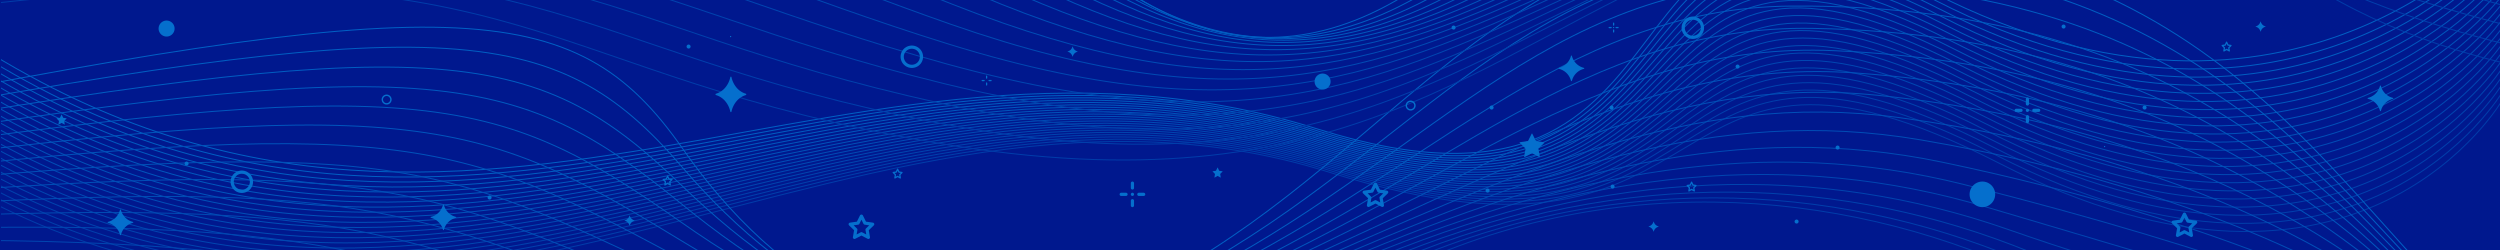 <svg xmlns="http://www.w3.org/2000/svg" xmlns:xlink="http://www.w3.org/1999/xlink" viewBox="0 0 2500 250"><defs><clipPath id="a"><rect x="1" width="2500" height="250" fill="none"/></clipPath><clipPath id="b"><rect y="269.972" width="2500.046" height="250.028" fill="none"/></clipPath></defs><title>banner-particle-lines-blue</title><rect width="2500" height="250" fill="#00188e"/><g clip-path="url(#a)"><path d="M-119-23.864c536,429,937-4,1437,153,418.228,131.323,253-322,614-137s571-62,571-62" fill="none" stroke="#0060c4" stroke-miterlimit="10"/><path d="M-120.81-17.722c536,429,939.334-8.095,1439.334,148.905,418.228,131.324,255.666-315.9,616.666-130.9S2503-61.817,2503-61.817" fill="none" stroke="#005ec3" stroke-miterlimit="10"/><path d="M-122.619-11.579c536,429,941.667-12.19,1441.667,144.81,418.228,131.324,258.333-309.81,619.333-124.81S2503-53.769,2503-53.769" fill="none" stroke="#005dc1" stroke-miterlimit="10"/><path d="M-124.429-5.436c536,429,944-16.286,1444,140.714,418.229,131.324,261-303.714,622-118.714S2503-45.722,2503-45.722" fill="none" stroke="#005bc0" stroke-miterlimit="10"/><path d="M-126.238.707c536,429,946.333-20.381,1446.333,136.619,418.229,131.324,263.667-297.619,624.667-112.619S2503-37.674,2503-37.674" fill="none" stroke="#0059bf" stroke-miterlimit="10"/><path d="M-128.048,6.85c536,429,948.667-24.476,1448.667,132.524C1738.848,270.7,1586.952-152.15,1947.952,32.85S2503-29.626,2503-29.626" fill="none" stroke="#0057be" stroke-miterlimit="10"/><path d="M-129.857,12.993c536,429,951-28.572,1451,128.428,418.228,131.324,269-285.428,630-100.428S2503-21.579,2503-21.579" fill="none" stroke="#0056bc" stroke-miterlimit="10"/><path d="M-131.667,19.136c536,429,953.334-32.667,1453.334,124.333,418.228,131.324,271.666-279.333,632.666-94.333S2503-13.531,2503-13.531" fill="none" stroke="#0054bb" stroke-miterlimit="10"/><path d="M-133.476,25.278c536,429,955.666-36.761,1455.666,120.239,418.229,131.323,274.334-273.239,635.334-88.239S2503-5.483,2503-5.483" fill="none" stroke="#0052ba" stroke-miterlimit="10"/><path d="M-135.286,31.421c536,429,958-40.857,1458,116.143,418.229,131.324,277-267.143,638-82.143S2503,2.564,2503,2.564" fill="none" stroke="#0051b8" stroke-miterlimit="10"/><path d="M-137.095,37.564c536,429,960.333-44.952,1460.333,112.048,418.229,131.324,279.667-261.048,640.667-76.048S2503,10.612,2503,10.612" fill="none" stroke="#004fb7" stroke-miterlimit="10"/><path d="M-138.9,43.707c536,429,962.667-49.048,1462.667,107.952C1741.99,282.983,1606.1-103.293,1967.1,81.707S2503,18.659,2503,18.659" fill="none" stroke="#004db6" stroke-miterlimit="10"/><path d="M-140.714,49.85c536,429,965-53.143,1465,103.857,418.228,131.324,285-248.857,646-63.857S2503,26.707,2503,26.707" fill="none" stroke="#004bb5" stroke-miterlimit="10"/><path d="M-142.524,55.993c536,429,967.333-57.238,1467.334,99.762,418.228,131.323,287.666-242.762,648.666-57.762S2503,34.755,2503,34.755" fill="none" stroke="#004ab3" stroke-miterlimit="10"/><path d="M-144.333,62.136c536,429,969.666-61.334,1469.666,95.666,418.229,131.324,290.334-236.666,651.334-51.666S2503,42.8,2503,42.8" fill="none" stroke="#0048b2" stroke-miterlimit="10"/><path d="M-146.143,68.278c536,429,972-65.428,1472,91.572,418.229,131.324,293-230.572,654-45.572S2503,50.85,2503,50.85" fill="none" stroke="#0046b1" stroke-miterlimit="10"/><path d="M-147.952,74.421c536,429,974.333-69.523,1474.333,87.477,418.228,131.323,295.667-224.477,656.667-39.477S2503,58.9,2503,58.9" fill="none" stroke="#0045af" stroke-miterlimit="10"/><path d="M-149.762,80.564c536,429,976.667-73.619,1476.667,83.381,418.228,131.324,298.333-218.381,659.333-33.381S2503,66.945,2503,66.945" fill="none" stroke="#0043ae" stroke-miterlimit="10"/><path d="M-151.571,86.707c536,429,979-77.714,1479,79.286,418.228,131.324,301-212.286,662-27.286S2503,74.993,2503,74.993" fill="none" stroke="#0041ad" stroke-miterlimit="10"/><path d="M-153.381,92.85c536,429,981.333-81.81,1481.333,75.19,418.229,131.324,303.667-206.19,664.667-21.19S2503,83.04,2503,83.04" fill="none" stroke="#003fac" stroke-miterlimit="10"/><path d="M-155.19,98.993c536,429,983.666-85.9,1483.666,71.1,418.229,131.324,306.334-200.095,667.334-15.095S2503,91.088,2503,91.088" fill="none" stroke="#003eaa" stroke-miterlimit="10"/><path d="M-157,105.136c536,429,986-90,1486,67,418.228,131.323,309-194,670-9s504-64,504-64" fill="none" stroke="#003ca9" stroke-miterlimit="10"/><path d="M-203,121.136c656-131,777.135-128.04,886,28,90,129,241,242,445,147,238.469-111.052,351-339,599-357,472.613-34.3,592,242,751,383" fill="none" stroke="#0060c4" stroke-miterlimit="10"/><path d="M-199.25,131.073C444.718,10.581,553.442,17.665,682.25,167.2c108.687,126.174,259.562,221.25,465.031,126.344,237.784-109.955,358.293-319.509,601.281-332.094,453.794-23.5,579,232.375,728.063,364.563" fill="none" stroke="#005ec2" stroke-miterlimit="10"/><path d="M-195.5,141.011c631.936-109.985,728.743-98.856,877,44.25,127.763,123.324,278.125,200.5,485.062,105.687C1403.66,182.09,1532.07-9.143,1770.125-16.239c434.857-12.964,566,222.75,705.125,346.125" fill="none" stroke="#005cc1" stroke-miterlimit="10"/><path d="M-191.75,150.948c619.9-99.478,705.181-84.474,872.5,52.375,147.155,120.358,296.688,179.75,505.094,85.031C1422.256,180.594,1558.488,7.593,1791.688,6.073c415.807-2.71,553,213.125,682.187,327.688" fill="none" stroke="#0059bf" stroke-miterlimit="10"/><path d="M-188,160.886c607.872-88.971,681.9-70.3,868,60.5,166.781,117.222,315.25,159,525.125,64.375C1440.852,179.1,1584.83,24.223,1813.25,28.386c396.651,7.229,540,203.5,659.25,309.25" fill="none" stroke="#0057bd" stroke-miterlimit="10"/><path d="M-184.25,170.823c595.84-78.463,658.8-56.344,863.5,68.625,186.57,113.9,333.812,138.25,545.156,43.719C1459.447,177.6,1611.1,40.726,1834.812,50.7c377.4,16.823,527,193.875,636.313,290.813" fill="none" stroke="#0055bc" stroke-miterlimit="10"/><path d="M-180.5,180.761c583.808-67.956,635.815-42.586,859,76.75,206.464,110.395,352.375,117.5,565.188,23.062C1478.043,176.1,1637.3,57.078,1856.375,73.011c358.064,26.041,514,184.25,613.375,272.375" fill="none" stroke="#0052ba" stroke-miterlimit="10"/><path d="M-176.75,190.7c571.776-57.448,612.9-29,854.5,84.875,226.42,106.722,370.938,96.75,585.219,2.406,233.67-103.372,400.487-204.729,614.969-182.656,338.666,34.853,501,174.625,590.437,253.938" fill="none" stroke="#0050b8" stroke-miterlimit="10"/><path d="M-173,200.636c559.744-46.941,590-15.573,850,93,246.408,102.9,389.5,76,605.25-18.25,232.985-102.276,407.32-186.177,617.25-157.75,319.233,43.227,488,165,567.5,235.5" fill="none" stroke="#004eb7" stroke-miterlimit="10"/><path d="M-169.25,210.573C378.462,174.14,397.867,208.3,676.25,311.7c266.406,98.946,408.062,55.25,625.281-38.906,232.3-101.179,414.142-167.878,619.531-132.844,299.8,51.138,475,155.375,544.563,217.063" fill="none" stroke="#004cb5" stroke-miterlimit="10"/><path d="M-165.5,220.511c535.68-25.926,544.221,10.928,841,109.25,286.4,94.883,426.625,34.5,645.312-59.563,231.614-100.082,420.984-149.88,621.813-107.937,280.4,58.561,462,145.75,521.625,198.625" fill="none" stroke="#004ab3" stroke-miterlimit="10"/><path d="M-161.75,230.448C361.9,215.03,359.557,254.486,674.75,347.823c306.384,90.728,445.188,13.75,665.344-80.219,230.928-98.985,427.894-132.235,624.094-83.031,261.106,65.482,449,136.125,498.687,180.188" fill="none" stroke="#0047b1" stroke-miterlimit="10"/><path d="M-158,240.386c511.616-4.911,498.369,37.076,832,125.5,326.349,86.494,463.75-7,685.375-100.875,230.242-97.888,434.936-115.005,626.375-58.125,241.973,71.894,436,126.5,475.75,161.75" fill="none" stroke="#0045b0" stroke-miterlimit="10"/><path d="M-154.25,250.323c499.584,5.6,475.406,50.054,827.5,133.625,346.294,82.2,482.312-27.75,705.406-121.531,229.557-96.791,442.193-98.252,628.656-33.219,223.089,77.807,423,116.875,452.813,143.313" fill="none" stroke="#0043ae" stroke-miterlimit="10"/><path d="M-150.5,260.261c487.552,16.1,452.417,62.981,823,141.75,366.218,77.84,500.875-48.5,725.438-142.188,228.871-95.694,449.773-82.045,630.937-8.312,204.55,83.25,410,107.25,429.875,124.875" fill="none" stroke="#0041ac" stroke-miterlimit="10"/><path d="M-146.75,270.2c475.52,26.612,429.534,75.174,818.5,149.875,386.25,72.75,519.438-69.25,745.469-162.844,228.185-94.6,457.818-66.446,633.219,16.594,186.476,88.284,397,97.625,406.937,106.438" fill="none" stroke="#003eab" stroke-miterlimit="10"/><path d="M-143,280.136c463.488,37.119,406.361,88.721,814,158,406,69,538-90,765.5-183.5s466.5-51.5,635.5,41.5,384,88,384,88" fill="none" stroke="#003ca9" stroke-miterlimit="10"/><path d="M64-173.864c656-131,802-158,908,0s251,273,423,175c228.562-130.228,351-339,599-357,472.613-34.3,592,242,751,383" fill="none" stroke="#0060c4" stroke-miterlimit="10"/><path d="M60.062-162.842c648.376-126.437,785.063-143.647,909.813,8.79S1238.812,96.261,1414.281-1.458c228.5-127.932,358.293-319.509,601.281-332.094,453.794-23.5,579,232.375,728.063,364.563" fill="none" stroke="#005ec2" stroke-miterlimit="10"/><path d="M56.125-151.819c640.75-121.875,768.125-129.295,911.625,17.58s287.08,228,465.812,130.187c228.694-125.156,365.508-300.091,603.563-307.187,434.857-12.964,566,222.75,705.125,346.125" fill="none" stroke="#005cc1" stroke-miterlimit="10"/><path d="M52.188-140.8c633.124-117.313,751.187-114.943,913.437,26.369S1270.72,91.039,1452.844-6.646c228.72-122.678,372.644-280.761,605.844-282.281,415.807-2.71,553,213.125,682.187,327.688" fill="none" stroke="#0059bf" stroke-miterlimit="10"/><path d="M48.25-129.773C673.75-242.523,782.5-230.364,963.5-94.614S1286.594,88.292,1472.125-9.239c228.724-120.238,379.7-261.538,608.125-257.375,396.651,7.229,540,203.5,659.25,309.25" fill="none" stroke="#0057bd" stroke-miterlimit="10"/><path d="M44.312-118.751C662.188-226.938,761.625-204.989,961.375-74.8S1302.452,85.52,1491.406-11.833C1720.111-129.666,1878.1-254.274,2101.812-244.3c377.4,16.823,527,193.875,636.313,290.813" fill="none" stroke="#0055bc" stroke-miterlimit="10"/><path d="M40.375-107.728C650.625-211.353,740.75-179.614,959.25-54.989s359.044,137.71,551.438,40.562c228.666-115.464,393.616-223.495,612.687-207.562,358.064,26.041,514,184.25,613.375,272.375" fill="none" stroke="#0052ba" stroke-miterlimit="10"/><path d="M36.438-96.7c602.624-99.062,683.437-57.534,920.687,61.528s377,115.072,572.844,18.156c228.61-113.129,400.487-204.729,614.969-182.656,338.666,34.853,501,174.625,590.437,253.938" fill="none" stroke="#0050b8" stroke-miterlimit="10"/><path d="M32.5-85.682c595-94.5,666.5-43.182,922.5,70.318s394.937,92.405,594.25-4.25c228.537-110.828,407.32-186.177,617.25-157.75,319.233,43.227,488,165,567.5,235.5" fill="none" stroke="#004eb7" stroke-miterlimit="10"/><path d="M28.562-74.659C615.938-164.6,678.125-103.489,952.875,4.448s412.862,69.711,615.656-26.656c228.448-108.558,414.142-167.878,619.531-132.844,299.8,51.138,475,155.375,544.563,217.063" fill="none" stroke="#004cb5" stroke-miterlimit="10"/><path d="M24.625-63.637c579.75-85.375,632.625-14.477,926.125,87.9S1381.524,71.248,1587.812-24.8c228.345-106.32,420.984-149.88,621.813-107.937,280.4,58.561,462,145.75,521.625,198.625" fill="none" stroke="#004ab3" stroke-miterlimit="10"/><path d="M20.688-52.614c572.124-80.812,615.687-.125,927.937,96.687S1397.3,68.307,1607.094-27.4c228.228-104.112,427.894-132.235,624.094-83.031,261.106,65.482,449,136.125,498.687,180.188" fill="none" stroke="#0047b1" stroke-miterlimit="10"/><path d="M16.75-41.591C581.25-117.841,615.5-27.364,946.5,63.886s466.562,1.45,679.875-93.875c228.1-101.934,434.936-115,626.375-58.125,241.973,71.894,436,126.5,475.75,161.75" fill="none" stroke="#0045b0" stroke-miterlimit="10"/><path d="M12.812-30.568C569.688-102.256,594.625-1.989,944.375,83.7s484.438-21.364,701.281-116.281c227.964-99.785,442.193-98.252,628.656-33.219,223.089,77.807,423,116.875,452.813,143.313" fill="none" stroke="#0043ae" stroke-miterlimit="10"/><path d="M8.875-19.546C558.125-86.671,573.75,23.386,942.25,103.511s502.125-44.625,722.688-138.688c227.632-98.091,449.773-82.045,630.937-8.312,204.55,83.25,410,107.25,429.875,124.875" fill="none" stroke="#0041ac" stroke-miterlimit="10"/><path d="M4.938-8.523C546.562-71.085,552.875,48.761,940.125,123.323s520.063-67.312,744.094-161.094c227.566-95.795,457.818-66.446,633.219,16.594,186.476,88.284,397,97.625,406.937,106.438" fill="none" stroke="#003eab" stroke-miterlimit="10"/><path d="M1,2.5c534-58,531,71.636,937,140.636s538-90,765.5-183.5,466.5-51.5,635.5,41.5,384,88,384,88" fill="none" stroke="#003ca9" stroke-miterlimit="10"/><path d="M1217.739,167.656l1.457,3.1,3.259.5a.149.149,0,0,1,.081.038.159.159,0,0,1,.05.077.176.176,0,0,1,0,.094.184.184,0,0,1-.044.081l-2.358,2.411.557,3.407a.184.184,0,0,1-.01.093.175.175,0,0,1-.055.073.15.15,0,0,1-.083.032.157.157,0,0,1-.088-.018l-2.914-1.607-2.917,1.609a.165.165,0,0,1-.087.019.167.167,0,0,1-.138-.106.174.174,0,0,1-.01-.093l.559-3.409-2.357-2.411a.167.167,0,0,1-.045-.081.173.173,0,0,1,0-.093.165.165,0,0,1,.049-.077.158.158,0,0,1,.081-.039l3.26-.5,1.457-3.1a.155.155,0,0,1,.06-.069.152.152,0,0,1,.17,0A.155.155,0,0,1,1217.739,167.656Z" fill="#056fcd"/><path d="M1532.335,133.783l3.608,7.28,8.069,1.167a.4.4,0,0,1,.325.271.4.4,0,0,1-.1.41l-5.838,5.665,1.378,8a.4.4,0,0,1-.024.218.416.416,0,0,1-.136.172.4.4,0,0,1-.207.076.411.411,0,0,1-.215-.044l-7.217-3.774-7.223,3.779a.4.4,0,0,1-.216.043.4.4,0,0,1-.342-.248.4.4,0,0,1-.025-.217l1.386-8.008-5.838-5.663a.4.4,0,0,1-.1-.409.408.408,0,0,1,.123-.183.4.4,0,0,1,.2-.089l8.07-1.169,3.609-7.28a.392.392,0,0,1,.148-.162.4.4,0,0,1,.211-.06.4.4,0,0,1,.36.222Z" fill="#056fcd"/><path d="M1692.83,38.941a11.239,11.239,0,0,1-10.381-6.908,11.191,11.191,0,0,1,8.189-15.257,11.256,11.256,0,0,1,11.534,4.758,11.143,11.143,0,0,1-1.4,14.125A11.273,11.273,0,0,1,1692.83,38.941Zm0-19.183a8.026,8.026,0,0,0-7.415,4.934,8,8,0,0,0,5.849,10.9,8.041,8.041,0,0,0,8.239-3.4,8,8,0,0,0-6.673-12.433Z" fill="#056fcd"/><path d="M1410.614,110.561a5,5,0,1,1,4.175-7.778,4.981,4.981,0,0,1-.626,6.312A5.04,5.04,0,0,1,1410.614,110.561Zm0-8.572a3.573,3.573,0,0,0-3.517,4.269,3.583,3.583,0,0,0,2.818,2.806,3.59,3.59,0,0,0,3.681-1.519,3.575,3.575,0,0,0-2.982-5.556Z" fill="#056fcd"/><path d="M2265.443,26.373a6.415,6.415,0,0,1-4.656-4.656.187.187,0,0,0-.067-.112.191.191,0,0,0-.123-.044.194.194,0,0,0-.124.044.2.2,0,0,0-.067.112,6.41,6.41,0,0,1-4.656,4.656.195.195,0,0,0-.112.314.19.19,0,0,0,.112.067,6.416,6.416,0,0,1,4.659,4.651.2.2,0,0,0,.382,0,6.409,6.409,0,0,1,4.655-4.654.193.193,0,0,0,.107-.069.2.2,0,0,0,.041-.121.188.188,0,0,0-.043-.12A.194.194,0,0,0,2265.443,26.373Z" fill="#056fcd"/><path d="M1132.435,189.554a1.6,1.6,0,0,1-1.605-1.6v-4.8a1.605,1.605,0,0,1,3.21,0v4.8a1.6,1.6,0,0,1-1.605,1.6Z" fill="#056fcd"/><path d="M1132.435,207.138a1.6,1.6,0,0,1-1.605-1.6v-4.795a1.605,1.605,0,0,1,3.21,0v4.795a1.6,1.6,0,0,1-1.605,1.6Z" fill="#056fcd"/><path d="M1126.014,195.948H1121.2a1.6,1.6,0,0,1-1.605-1.6,1.6,1.6,0,0,1,1.605-1.6h4.815a1.6,1.6,0,1,1,0,3.2Z" fill="#056fcd"/><path d="M1143.671,195.948h-4.816a1.6,1.6,0,0,1-1.605-1.6,1.6,1.6,0,0,1,1.605-1.6h4.816a1.6,1.6,0,1,1,0,3.2Z" fill="#056fcd"/><path d="M1132.435,195.948a1.6,1.6,0,1,0-1.605-1.6A1.6,1.6,0,0,0,1132.435,195.948Z" fill="#056fcd"/><path d="M2104.615,147.186a.625.625,0,1,0-.628-.625A.626.626,0,0,0,2104.615,147.186Z" fill="#056fcd"/><path d="M1613.615,25.686a.627.627,0,0,1-.628-.625V23.186a.622.622,0,0,1,.184-.442.629.629,0,0,1,.887,0,.622.622,0,0,1,.184.442v1.875a.627.627,0,0,1-.627.625Z" fill="#056fcd"/><path d="M1613.615,32.561a.627.627,0,0,1-.628-.625V30.061a.622.622,0,0,1,.184-.442.629.629,0,0,1,.887,0,.622.622,0,0,1,.184.442v1.875a.627.627,0,0,1-.627.625Z" fill="#056fcd"/><path d="M1611.1,28.186h-1.882a.627.627,0,0,1-.628-.625.622.622,0,0,1,.184-.442.63.63,0,0,1,.444-.183h1.882a.63.63,0,0,1,.444.183.623.623,0,0,1,0,.884A.63.63,0,0,1,1611.1,28.186Z" fill="#056fcd"/><path d="M1618.008,28.186h-1.883a.627.627,0,0,1-.628-.625.622.622,0,0,1,.184-.442.63.63,0,0,1,.444-.183h1.883a.625.625,0,1,1,0,1.25Z" fill="#056fcd"/><path d="M1613.615,28.186a.625.625,0,1,0-.628-.625A.626.626,0,0,0,1613.615,28.186Z" fill="#056fcd"/><path d="M1583.882,67.873a16.431,16.431,0,0,1-11.954-11.912.491.491,0,0,0-.173-.287.5.5,0,0,0-.806.287A16.432,16.432,0,0,1,1559,67.873a.505.505,0,0,0-.289.172.5.5,0,0,0,.289.8,16.434,16.434,0,0,1,11.961,11.9.5.5,0,0,0,.806.287.494.494,0,0,0,.173-.287,16.433,16.433,0,0,1,11.954-11.9.5.5,0,0,0,.379-.486.5.5,0,0,0-.387-.481Z" fill="#056fcd"/><path d="M1077.478,51.374a6.426,6.426,0,0,1-4.672-4.657.2.2,0,0,0-.383,0,6.426,6.426,0,0,1-4.672,4.657.192.192,0,0,0-.113.067.2.2,0,0,0-.044.123.2.2,0,0,0,.044.123.2.2,0,0,0,.113.068,6.421,6.421,0,0,1,4.675,4.65.2.2,0,0,0,.068.112.2.2,0,0,0,.124.044.2.2,0,0,0,.191-.156,6.421,6.421,0,0,1,4.672-4.653.2.2,0,0,0,.108-.07.193.193,0,0,0-.111-.308Z" fill="#056fcd"/><path d="M1658.478,226.374a6.426,6.426,0,0,1-4.672-4.657.2.2,0,0,0-.383,0,6.426,6.426,0,0,1-4.672,4.657.192.192,0,0,0-.113.067.2.2,0,0,0-.044.123.2.2,0,0,0,.044.123.2.2,0,0,0,.113.068,6.421,6.421,0,0,1,4.675,4.65.2.2,0,0,0,.068.112.2.2,0,0,0,.124.044.2.2,0,0,0,.191-.156,6.421,6.421,0,0,1,4.672-4.653.2.2,0,0,0,.108-.07.193.193,0,0,0-.111-.308Z" fill="#056fcd"/><path d="M1982.435,207.138a12.789,12.789,0,1,0-12.841-12.788A12.815,12.815,0,0,0,1982.435,207.138Z" fill="#056fcd"/><path d="M1322.627,89.561a8,8,0,1,0-8.033-8A8.017,8.017,0,0,0,1322.627,89.561Z" fill="#056fcd"/><path d="M1491.594,109.561a2,2,0,1,0-2-2A2,2,0,0,0,1491.594,109.561Z" fill="#056fcd"/><path d="M1611.594,109.561a2,2,0,1,0-2-2A2,2,0,0,0,1611.594,109.561Z" fill="#056fcd"/><path d="M1612.594,188.561a2,2,0,1,0-2-2A2,2,0,0,0,1612.594,188.561Z" fill="#056fcd"/><path d="M2063.594,28.561a2,2,0,1,0-2-2A2,2,0,0,0,2063.594,28.561Z" fill="#056fcd"/><path d="M1487.594,192.561a2,2,0,1,0-2-2A2,2,0,0,0,1487.594,192.561Z" fill="#056fcd"/><path d="M1796.594,223.561a2,2,0,1,0-2-2A2,2,0,0,0,1796.594,223.561Z" fill="#056fcd"/><path d="M1453.594,29.561a2,2,0,1,0-2-2A2,2,0,0,0,1453.594,29.561Z" fill="#056fcd"/><path d="M1737.594,68.561a2,2,0,1,0-2-2A2,2,0,0,0,1737.594,68.561Z" fill="#056fcd"/><path d="M2144.594,109.561a2,2,0,1,0-2-2A2,2,0,0,0,2144.594,109.561Z" fill="#056fcd"/><path d="M1837.594,149.561a2,2,0,1,0-2-2A2,2,0,0,0,1837.594,149.561Z" fill="#056fcd"/><path d="M1694.3,191.56a.609.609,0,0,1-.291-.075l-2.412-1.328-2.413,1.328a.6.6,0,0,1-.335.074.611.611,0,0,1-.323-.124.655.655,0,0,1-.211-.283.679.679,0,0,1-.037-.357l.46-2.815-1.952-1.992a.657.657,0,0,1-.171-.312.683.683,0,0,1,.013-.359.65.65,0,0,1,.192-.3.622.622,0,0,1,.313-.147l2.7-.41,1.2-2.561a.665.665,0,0,1,.237-.248.624.624,0,0,1,.649,0,.659.659,0,0,1,.238.248l1.206,2.561,2.7.41a.612.612,0,0,1,.312.148.661.661,0,0,1,.192.3.684.684,0,0,1,.012.359.657.657,0,0,1-.171.312l-1.951,1.993.46,2.815a.671.671,0,0,1-.013.282.655.655,0,0,1-.125.25.634.634,0,0,1-.214.172.608.608,0,0,1-.264.061Zm-2.7-2.8a.592.592,0,0,1,.29.076l1.584.871-.3-1.846a.677.677,0,0,1,.022-.313.649.649,0,0,1,.158-.266l1.28-1.31-1.769-.269a.62.62,0,0,1-.278-.118.656.656,0,0,1-.193-.24l-.792-1.68-.791,1.682a.645.645,0,0,1-.193.239.611.611,0,0,1-.278.119l-1.769.269,1.28,1.31a.649.649,0,0,1,.158.266.677.677,0,0,1,.022.313l-.3,1.844,1.584-.87A.611.611,0,0,1,1691.594,188.762Z" fill="#056fcd"/><path d="M2229.3,51.56a.609.609,0,0,1-.291-.075l-2.412-1.328-2.413,1.328a.6.6,0,0,1-.335.074.611.611,0,0,1-.323-.124.655.655,0,0,1-.211-.283.679.679,0,0,1-.037-.357l.46-2.815-1.952-1.992a.662.662,0,0,1-.171-.312.687.687,0,0,1,.013-.36.652.652,0,0,1,.192-.3.606.606,0,0,1,.313-.147l2.7-.41,1.2-2.561a.665.665,0,0,1,.237-.248.624.624,0,0,1,.649,0,.659.659,0,0,1,.238.248l1.206,2.561,2.7.41a.612.612,0,0,1,.312.148.655.655,0,0,1,.192.3.684.684,0,0,1,.012.359.657.657,0,0,1-.171.312l-1.951,1.993.46,2.815a.671.671,0,0,1-.013.282.655.655,0,0,1-.125.25.634.634,0,0,1-.214.172.608.608,0,0,1-.264.061Zm-2.7-2.8a.592.592,0,0,1,.29.076l1.584.871-.3-1.846a.677.677,0,0,1,.022-.313.652.652,0,0,1,.158-.267l1.28-1.309-1.769-.27a.6.6,0,0,1-.278-.118.64.64,0,0,1-.193-.24l-.792-1.679-.791,1.681a.64.64,0,0,1-.193.24.6.6,0,0,1-.278.118l-1.769.27,1.28,1.309a.652.652,0,0,1,.158.267.677.677,0,0,1,.022.313l-.3,1.844,1.584-.87A.611.611,0,0,1,2226.594,48.762Z" fill="#056fcd"/><path d="M1382.382,206.979a1.6,1.6,0,0,1-.746-.184l-6.2-3.243-6.2,3.243a1.606,1.606,0,0,1-1.69-.122,1.591,1.591,0,0,1-.639-1.563l1.183-6.874-5.016-4.864a1.6,1.6,0,0,1,.892-2.727l6.93-1,3.093-6.253a1.674,1.674,0,0,1,2.889,0l3.1,6.253,6.929,1a1.6,1.6,0,0,1,1.295,1.089,1.595,1.595,0,0,1-.407,1.638l-5.013,4.866,1.183,6.874a1.6,1.6,0,0,1-1.583,1.868Zm-6.944-6.832a1.593,1.593,0,0,1,.747.183l4.069,2.128-.777-4.508a1.584,1.584,0,0,1,.056-.764,1.6,1.6,0,0,1,.406-.651l3.289-3.2-4.546-.658a1.619,1.619,0,0,1-.712-.289,1.588,1.588,0,0,1-.5-.586l-2.036-4.1-2.032,4.1a1.6,1.6,0,0,1-1.209.874l-4.545.659,3.289,3.2a1.6,1.6,0,0,1,.462,1.415l-.78,4.5,4.069-2.124A1.581,1.581,0,0,1,1375.438,200.147Z" fill="#056fcd"/><path d="M986.615,78.686a.63.63,0,0,1-.444-.183.622.622,0,0,1-.184-.442V76.186a.622.622,0,0,1,.184-.442.629.629,0,0,1,.887,0,.622.622,0,0,1,.184.442v1.875a.627.627,0,0,1-.627.625Z" fill="#056fcd"/><path d="M986.615,85.561a.63.63,0,0,1-.444-.183.622.622,0,0,1-.184-.442V83.061a.622.622,0,0,1,.184-.442.629.629,0,0,1,.887,0,.622.622,0,0,1,.184.442v1.875a.627.627,0,0,1-.627.625Z" fill="#056fcd"/><path d="M984.1,81.186h-1.882a.63.63,0,0,1-.444-.183.623.623,0,0,1,0-.884.63.63,0,0,1,.444-.183H984.1a.63.63,0,0,1,.444.183.623.623,0,0,1,0,.884A.63.63,0,0,1,984.1,81.186Z" fill="#056fcd"/><path d="M991.008,81.186h-1.883a.63.63,0,0,1-.444-.183.623.623,0,0,1,0-.884.63.63,0,0,1,.444-.183h1.883a.625.625,0,1,1,0,1.25Z" fill="#056fcd"/><path d="M61.739,114.656l1.457,3.1,3.259.5a.149.149,0,0,1,.081.038.159.159,0,0,1,.05.077.176.176,0,0,1,0,.094.184.184,0,0,1-.044.081l-2.358,2.411.557,3.407a.184.184,0,0,1-.01.093.175.175,0,0,1-.055.073.15.15,0,0,1-.083.032.157.157,0,0,1-.088-.018l-2.914-1.607-2.917,1.609a.165.165,0,0,1-.087.019.167.167,0,0,1-.138-.106.174.174,0,0,1-.01-.093L59,120.953l-2.357-2.411a.167.167,0,0,1-.045-.081.173.173,0,0,1,0-.093.165.165,0,0,1,.049-.077.158.158,0,0,1,.081-.039l3.26-.5,1.457-3.1a.155.155,0,0,1,.06-.069.152.152,0,0,1,.17,0A.155.155,0,0,1,61.739,114.656Z" fill="#056fcd"/><path d="M166.627,36.561a8,8,0,1,0-8.033-8A8.017,8.017,0,0,0,166.627,36.561Z" fill="#056fcd"/><path d="M868.382,238.979a1.6,1.6,0,0,1-.746-.184l-6.2-3.243-6.2,3.243a1.606,1.606,0,0,1-1.69-.122,1.591,1.591,0,0,1-.639-1.563l1.183-6.874-5.016-4.864a1.6,1.6,0,0,1,.892-2.727l6.93-1,3.093-6.253a1.674,1.674,0,0,1,2.889,0l3.1,6.253,6.929,1a1.6,1.6,0,0,1,1.3,1.089,1.595,1.595,0,0,1-.407,1.638l-5.013,4.866,1.183,6.874a1.6,1.6,0,0,1-1.583,1.868Zm-6.944-6.832a1.593,1.593,0,0,1,.747.183l4.069,2.128-.777-4.508a1.584,1.584,0,0,1,.056-.764,1.6,1.6,0,0,1,.406-.651l3.289-3.2-4.546-.658a1.619,1.619,0,0,1-.712-.289,1.588,1.588,0,0,1-.5-.586l-2.036-4.1-2.032,4.1a1.6,1.6,0,0,1-1.209.874l-4.545.659,3.289,3.2a1.6,1.6,0,0,1,.462,1.415l-.78,4.5,4.069-2.124A1.581,1.581,0,0,1,861.438,232.147Z" fill="#056fcd"/><path d="M730.615,37.186a.625.625,0,1,0-.628-.625A.626.626,0,0,0,730.615,37.186Z" fill="#056fcd"/><path d="M745.805,93.725a19.269,19.269,0,0,1-9.144-5.984,23.86,23.86,0,0,1-5.182-10.55.707.707,0,0,0-.207-.4.538.538,0,0,0-.758,0,.721.721,0,0,0-.208.4,23.849,23.849,0,0,1-5.182,10.55,19.264,19.264,0,0,1-9.142,5.984.586.586,0,0,0-.347.239.776.776,0,0,0,0,.875.591.591,0,0,0,.347.239,19.254,19.254,0,0,1,9.144,5.972,23.836,23.836,0,0,1,5.19,10.54.72.72,0,0,0,.207.4.537.537,0,0,0,.759,0,.714.714,0,0,0,.207-.4,23.846,23.846,0,0,1,5.184-10.544,19.258,19.258,0,0,1,9.142-5.979.6.6,0,0,0,.328-.247.773.773,0,0,0-.006-.855A.589.589,0,0,0,745.805,93.725Z" fill="#056fcd"/><path d="M186.594,165.561a2,2,0,1,0-2-2A2,2,0,0,0,186.594,165.561Z" fill="#056fcd"/><path d="M386.614,104.561a5,5,0,1,1,4.175-7.778,4.981,4.981,0,0,1-.626,6.312A5.04,5.04,0,0,1,386.614,104.561Zm0-8.572a3.573,3.573,0,0,0-3.517,4.269,3.583,3.583,0,0,0,2.818,2.806,3.59,3.59,0,0,0,3.681-1.519,3.575,3.575,0,0,0-2.982-5.556Z" fill="#056fcd"/><path d="M455.882,216.873a16.431,16.431,0,0,1-11.954-11.912.491.491,0,0,0-.173-.287.5.5,0,0,0-.806.287A16.432,16.432,0,0,1,431,216.873a.505.505,0,0,0-.289.172.5.5,0,0,0,.289.8,16.434,16.434,0,0,1,11.961,11.9.5.5,0,0,0,.806.287.494.494,0,0,0,.173-.287,16.433,16.433,0,0,1,11.954-11.9.5.5,0,0,0,.379-.486.5.5,0,0,0-.387-.481Z" fill="#056fcd"/><path d="M634.478,220.374a6.426,6.426,0,0,1-4.672-4.657.2.2,0,0,0-.383,0,6.426,6.426,0,0,1-4.672,4.657.192.192,0,0,0-.113.067.2.2,0,0,0-.044.123.2.2,0,0,0,.044.123.2.2,0,0,0,.113.068,6.421,6.421,0,0,1,4.675,4.65.2.2,0,0,0,.068.112.2.2,0,0,0,.124.044.2.2,0,0,0,.191-.156,6.421,6.421,0,0,1,4.672-4.653.2.2,0,0,0,.108-.07.193.193,0,0,0-.111-.308Z" fill="#056fcd"/><path d="M489.594,199.561a2,2,0,1,0-2-2A2,2,0,0,0,489.594,199.561Z" fill="#056fcd"/><path d="M688.594,48.561a2,2,0,1,0-2-2A2,2,0,0,0,688.594,48.561Z" fill="#056fcd"/><path d="M670.3,185.56a.609.609,0,0,1-.291-.075l-2.412-1.328-2.413,1.328a.6.6,0,0,1-.335.074.611.611,0,0,1-.323-.124.655.655,0,0,1-.211-.283.679.679,0,0,1-.037-.357l.46-2.815-1.952-1.992a.657.657,0,0,1-.171-.312.683.683,0,0,1,.013-.359.65.65,0,0,1,.192-.3.622.622,0,0,1,.313-.147l2.7-.41,1.205-2.561a.665.665,0,0,1,.237-.248.624.624,0,0,1,.649,0,.659.659,0,0,1,.238.248l1.206,2.561,2.7.41a.612.612,0,0,1,.312.148.661.661,0,0,1,.192.3.684.684,0,0,1,.012.359.657.657,0,0,1-.171.312l-1.951,1.993.46,2.815a.671.671,0,0,1-.013.282.655.655,0,0,1-.125.25.634.634,0,0,1-.214.172.608.608,0,0,1-.264.061Zm-2.7-2.8a.592.592,0,0,1,.29.076l1.584.871-.3-1.846a.677.677,0,0,1,.022-.313.649.649,0,0,1,.158-.266l1.28-1.31-1.769-.269a.62.62,0,0,1-.278-.118.656.656,0,0,1-.193-.24l-.792-1.68-.791,1.682a.645.645,0,0,1-.193.239.611.611,0,0,1-.278.119l-1.769.269,1.28,1.31a.649.649,0,0,1,.158.266.677.677,0,0,1,.022.313l-.3,1.844,1.584-.87A.611.611,0,0,1,667.594,182.762Z" fill="#056fcd"/><path d="M2027.435,105.554a1.6,1.6,0,0,1-1.605-1.6v-4.8a1.605,1.605,0,0,1,3.21,0v4.8a1.6,1.6,0,0,1-1.605,1.6Z" fill="#056fcd"/><path d="M2027.435,123.138a1.6,1.6,0,0,1-1.605-1.6v-4.8a1.605,1.605,0,0,1,3.21,0v4.8a1.6,1.6,0,0,1-1.605,1.6Z" fill="#056fcd"/><path d="M2021.014,111.948H2016.2a1.6,1.6,0,0,1-1.605-1.6,1.6,1.6,0,0,1,1.605-1.6h4.815a1.6,1.6,0,1,1,0,3.2Z" fill="#056fcd"/><path d="M2038.671,111.948h-4.816a1.6,1.6,0,0,1-1.605-1.6,1.6,1.6,0,0,1,1.605-1.6h4.816a1.6,1.6,0,1,1,0,3.2Z" fill="#056fcd"/><path d="M2027.435,111.948a1.6,1.6,0,1,0-1.605-1.6A1.6,1.6,0,0,0,2027.435,111.948Z" fill="#056fcd"/><path d="M900.3,178.56a.609.609,0,0,1-.291-.075l-2.412-1.328-2.413,1.328a.6.6,0,0,1-.335.074.611.611,0,0,1-.323-.124.655.655,0,0,1-.211-.283.679.679,0,0,1-.037-.357l.46-2.815-1.952-1.992a.657.657,0,0,1-.171-.312.683.683,0,0,1,.013-.359.65.65,0,0,1,.192-.3.622.622,0,0,1,.313-.147l2.7-.41,1.205-2.561a.665.665,0,0,1,.237-.248.624.624,0,0,1,.649,0,.659.659,0,0,1,.238.248l1.206,2.561,2.7.41a.612.612,0,0,1,.312.148.661.661,0,0,1,.192.3.684.684,0,0,1,.012.359.657.657,0,0,1-.171.312l-1.951,1.993.46,2.815a.671.671,0,0,1-.013.282.655.655,0,0,1-.125.25.634.634,0,0,1-.214.172.608.608,0,0,1-.264.061Zm-2.7-2.8a.592.592,0,0,1,.29.076l1.584.871-.3-1.846a.677.677,0,0,1,.022-.313.649.649,0,0,1,.158-.266l1.28-1.31-1.769-.269a.62.62,0,0,1-.278-.118.656.656,0,0,1-.193-.24l-.792-1.68-.791,1.682a.645.645,0,0,1-.193.239.611.611,0,0,1-.278.119l-1.769.269,1.28,1.31a.649.649,0,0,1,.158.266.677.677,0,0,1,.022.313l-.3,1.844,1.584-.87A.611.611,0,0,1,897.594,175.762Z" fill="#056fcd"/><path d="M2392.882,97.873a16.431,16.431,0,0,1-11.954-11.912.491.491,0,0,0-.173-.287.5.5,0,0,0-.806.287A16.432,16.432,0,0,1,2368,97.873a.505.505,0,0,0-.289.172.5.5,0,0,0,.289.8,16.434,16.434,0,0,1,11.961,11.9.5.5,0,0,0,.806.287.494.494,0,0,0,.173-.287,16.433,16.433,0,0,1,11.954-11.9.5.5,0,0,0,.379-.486.5.5,0,0,0-.387-.481Z" fill="#056fcd"/><path d="M2191.382,236.979a1.6,1.6,0,0,1-.746-.184l-6.2-3.243-6.2,3.243a1.606,1.606,0,0,1-1.69-.122,1.591,1.591,0,0,1-.639-1.563l1.183-6.874-5.016-4.864a1.6,1.6,0,0,1,.892-2.727l6.93-1,3.093-6.253a1.674,1.674,0,0,1,2.889,0l3.1,6.253,6.929,1a1.6,1.6,0,0,1,1.3,1.089,1.595,1.595,0,0,1-.407,1.638l-5.013,4.866,1.183,6.874a1.6,1.6,0,0,1-1.583,1.868Zm-6.944-6.832a1.593,1.593,0,0,1,.747.183l4.069,2.128-.777-4.508a1.584,1.584,0,0,1,.056-.764,1.6,1.6,0,0,1,.406-.651l3.289-3.2-4.546-.658a1.619,1.619,0,0,1-.712-.289,1.588,1.588,0,0,1-.5-.586l-2.036-4.1-2.032,4.1a1.6,1.6,0,0,1-1.209.874l-4.545.659,3.289,3.2a1.6,1.6,0,0,1,.462,1.415l-.78,4.5,4.069-2.124A1.581,1.581,0,0,1,2184.438,230.147Z" fill="#056fcd"/><path d="M241.83,192.941a11.239,11.239,0,0,1-10.381-6.908,11.191,11.191,0,0,1,8.189-15.257,11.256,11.256,0,0,1,11.534,4.758,11.143,11.143,0,0,1-1.4,14.125A11.273,11.273,0,0,1,241.83,192.941Zm0-19.183a8.026,8.026,0,0,0-7.415,4.934,8,8,0,0,0,5.849,10.9,8.041,8.041,0,0,0,8.239-3.4,8,8,0,0,0-6.673-12.433Z" fill="#056fcd"/><path d="M132.882,221.873a16.431,16.431,0,0,1-11.954-11.912.491.491,0,0,0-.173-.287.5.5,0,0,0-.806.287A16.432,16.432,0,0,1,108,221.873a.505.505,0,0,0-.289.172.5.5,0,0,0,.289.8,16.434,16.434,0,0,1,11.961,11.9.5.5,0,0,0,.806.287.494.494,0,0,0,.173-.287,16.433,16.433,0,0,1,11.954-11.9.5.5,0,0,0,.379-.486.5.5,0,0,0-.387-.481Z" fill="#056fcd"/><path d="M911.83,67.941a11.239,11.239,0,0,1-10.381-6.908,11.191,11.191,0,0,1,8.189-15.257,11.256,11.256,0,0,1,11.534,4.758,11.143,11.143,0,0,1-1.4,14.125A11.273,11.273,0,0,1,911.83,67.941Zm0-19.183a8.026,8.026,0,0,0-7.415,4.934,8,8,0,0,0,5.849,10.9,8.041,8.041,0,0,0,8.239-3.4,8,8,0,0,0-6.673-12.433Z" fill="#056fcd"/><rect x="-63.5" y="4.636" width="2500" height="250" fill="none"/></g><g clip-path="url(#b)"><ellipse cx="678.345" cy="203.437" rx="4.25" ry="4.191" fill="#b4009e"/><ellipse cx="681.619" cy="215.263" rx="3.755" ry="3.703" fill="#b4009e"/><ellipse cx="684.654" cy="225.914" rx="3.379" ry="3.332" fill="#b4009e"/><ellipse cx="687.491" cy="235.74" rx="2.987" ry="2.945" fill="#b4009e"/><ellipse cx="690.27" cy="245.414" rx="2.641" ry="2.604" fill="#b4009e"/><ellipse cx="770.518" cy="225.603" rx="4.25" ry="4.191" fill="#b4009e"/><ellipse cx="773.792" cy="237.429" rx="3.755" ry="3.703" fill="#b4009e"/><ellipse cx="776.827" cy="248.079" rx="3.379" ry="3.332" fill="#b4009e"/><ellipse cx="754.684" cy="221.407" rx="4.25" ry="4.191" fill="#b4009e"/><ellipse cx="757.959" cy="233.232" rx="3.755" ry="3.703" fill="#b4009e"/><ellipse cx="760.994" cy="243.883" rx="3.379" ry="3.332" fill="#b4009e"/><ellipse cx="739.439" cy="217.952" rx="4.25" ry="4.191" fill="#b4009e"/><ellipse cx="742.713" cy="229.778" rx="3.755" ry="3.703" fill="#b4009e"/><ellipse cx="745.748" cy="240.428" rx="3.379" ry="3.332" fill="#b4009e"/><ellipse cx="748.585" cy="250.254" rx="2.987" ry="2.945" fill="#b4009e"/><ellipse cx="724.535" cy="214.4" rx="4.25" ry="4.191" fill="#b4009e"/><ellipse cx="727.809" cy="226.225" rx="3.755" ry="3.703" fill="#b4009e"/><ellipse cx="730.844" cy="236.876" rx="3.379" ry="3.332" fill="#b4009e"/><ellipse cx="733.681" cy="246.702" rx="2.987" ry="2.945" fill="#b4009e"/><ellipse cx="709.289" cy="210.945" rx="4.25" ry="4.191" fill="#b4009e"/><ellipse cx="712.564" cy="222.771" rx="3.755" ry="3.703" fill="#b4009e"/><ellipse cx="715.599" cy="233.421" rx="3.379" ry="3.332" fill="#b4009e"/><ellipse cx="718.436" cy="243.247" rx="2.987" ry="2.945" fill="#b4009e"/><ellipse cx="693.945" cy="207.154" rx="4.25" ry="4.191" fill="#b4009e"/><ellipse cx="697.219" cy="218.98" rx="3.755" ry="3.703" fill="#b4009e"/><ellipse cx="700.254" cy="229.631" rx="3.379" ry="3.332" fill="#b4009e"/><ellipse cx="703.091" cy="239.457" rx="2.987" ry="2.945" fill="#b4009e"/><ellipse cx="705.87" cy="249.132" rx="2.641" ry="2.604" fill="#b4009e"/><ellipse cx="668.596" cy="249.714" rx="1.624" ry="1.602" fill="#b4009e"/><ellipse cx="673.255" cy="244.839" rx="1.386" ry="1.367" fill="#b4009e"/><ellipse cx="677.295" cy="240.699" rx="1.169" ry="1.153" fill="#b4009e"/><ellipse cx="681.189" cy="236.571" rx="0.938" ry="0.925" fill="#b4009e"/><ellipse cx="653.461" cy="246.94" rx="2.234" ry="2.203" fill="#b4009e"/><ellipse cx="659.23" cy="240.949" rx="1.949" ry="1.922" fill="#b4009e"/><ellipse cx="664.43" cy="235.609" rx="1.624" ry="1.602" fill="#b4009e"/><ellipse cx="669.088" cy="230.734" rx="1.386" ry="1.367" fill="#b4009e"/><ellipse cx="673.128" cy="226.594" rx="1.169" ry="1.153" fill="#b4009e"/><ellipse cx="677.023" cy="222.466" rx="0.938" ry="0.925" fill="#b4009e"/><ellipse cx="628.565" cy="252.89" rx="3.3" ry="3.254" fill="#b4009e"/><ellipse cx="635.51" cy="245.63" rx="2.917" ry="2.877" fill="#b4009e"/><ellipse cx="642.355" cy="238.495" rx="2.58" ry="2.544" fill="#b4009e"/><ellipse cx="648.741" cy="231.901" rx="2.234" ry="2.203" fill="#b4009e"/><ellipse cx="654.511" cy="225.91" rx="1.949" ry="1.922" fill="#b4009e"/><ellipse cx="659.71" cy="220.569" rx="1.624" ry="1.602" fill="#b4009e"/><ellipse cx="664.369" cy="215.695" rx="1.386" ry="1.367" fill="#b4009e"/><ellipse cx="668.409" cy="211.555" rx="1.169" ry="1.153" fill="#b4009e"/><ellipse cx="672.304" cy="207.427" rx="0.938" ry="0.925" fill="#b4009e"/><ellipse cx="856.942" cy="249.283" rx="1.949" ry="1.922" fill="#b4009e"/><ellipse cx="862.141" cy="243.942" rx="1.624" ry="1.602" fill="#b4009e"/><ellipse cx="866.8" cy="239.068" rx="1.386" ry="1.367" fill="#b4009e"/><ellipse cx="870.84" cy="234.927" rx="1.169" ry="1.153" fill="#b4009e"/><ellipse cx="874.734" cy="230.799" rx="0.938" ry="0.925" fill="#b4009e"/><ellipse cx="840.322" cy="246.755" rx="2.58" ry="2.544" fill="#b4009e"/><ellipse cx="846.708" cy="240.161" rx="2.234" ry="2.203" fill="#b4009e"/><ellipse cx="852.478" cy="234.171" rx="1.949" ry="1.922" fill="#b4009e"/><ellipse cx="857.677" cy="228.83" rx="1.624" ry="1.602" fill="#b4009e"/><ellipse cx="862.336" cy="223.955" rx="1.386" ry="1.367" fill="#b4009e"/><ellipse cx="866.376" cy="219.815" rx="1.169" ry="1.153" fill="#b4009e"/><ellipse cx="870.27" cy="215.687" rx="0.938" ry="0.925" fill="#b4009e"/><ellipse cx="821.887" cy="246.363" rx="3.3" ry="3.254" fill="#b4009e"/><ellipse cx="828.832" cy="239.103" rx="2.917" ry="2.877" fill="#b4009e"/><ellipse cx="835.677" cy="231.968" rx="2.58" ry="2.544" fill="#b4009e"/><ellipse cx="842.063" cy="225.374" rx="2.234" ry="2.203" fill="#b4009e"/><ellipse cx="847.833" cy="219.383" rx="1.949" ry="1.922" fill="#b4009e"/><ellipse cx="853.032" cy="214.043" rx="1.624" ry="1.602" fill="#b4009e"/><ellipse cx="857.691" cy="209.168" rx="1.386" ry="1.367" fill="#b4009e"/><ellipse cx="861.731" cy="205.028" rx="1.169" ry="1.153" fill="#b4009e"/><ellipse cx="865.626" cy="200.9" rx="0.938" ry="0.925" fill="#b4009e"/><ellipse cx="801.852" cy="248.136" rx="4.152" ry="4.094" fill="#b4009e"/><ellipse cx="810.28" cy="239.516" rx="3.668" ry="3.617" fill="#b4009e"/><ellipse cx="817.827" cy="231.681" rx="3.3" ry="3.254" fill="#b4009e"/><ellipse cx="824.772" cy="224.421" rx="2.917" ry="2.877" fill="#b4009e"/><ellipse cx="831.617" cy="217.286" rx="2.58" ry="2.544" fill="#b4009e"/><ellipse cx="838.004" cy="210.692" rx="2.234" ry="2.203" fill="#b4009e"/><ellipse cx="843.773" cy="204.701" rx="1.949" ry="1.922" fill="#b4009e"/><ellipse cx="848.973" cy="199.36" rx="1.624" ry="1.602" fill="#b4009e"/><ellipse cx="853.631" cy="194.486" rx="1.386" ry="1.367" fill="#b4009e"/><ellipse cx="857.671" cy="190.346" rx="1.169" ry="1.153" fill="#b4009e"/><ellipse cx="861.566" cy="186.218" rx="0.938" ry="0.925" fill="#b4009e"/><ellipse cx="797.686" cy="234.031" rx="4.152" ry="4.094" fill="#b4009e"/><ellipse cx="806.114" cy="225.411" rx="3.668" ry="3.617" fill="#b4009e"/><ellipse cx="813.661" cy="217.576" rx="3.3" ry="3.254" fill="#b4009e"/><ellipse cx="820.606" cy="210.316" rx="2.917" ry="2.877" fill="#b4009e"/><ellipse cx="827.451" cy="203.181" rx="2.58" ry="2.544" fill="#b4009e"/><ellipse cx="833.837" cy="196.587" rx="2.234" ry="2.203" fill="#b4009e"/><ellipse cx="839.607" cy="190.596" rx="1.949" ry="1.922" fill="#b4009e"/><ellipse cx="844.806" cy="185.256" rx="1.624" ry="1.602" fill="#b4009e"/><ellipse cx="849.465" cy="180.381" rx="1.386" ry="1.367" fill="#b4009e"/><ellipse cx="853.505" cy="176.241" rx="1.169" ry="1.153" fill="#b4009e"/><ellipse cx="857.4" cy="172.113" rx="0.938" ry="0.925" fill="#b4009e"/><ellipse cx="792.966" cy="218.992" rx="4.152" ry="4.094" fill="#b4009e"/><ellipse cx="801.394" cy="210.372" rx="3.668" ry="3.617" fill="#b4009e"/><ellipse cx="808.942" cy="202.537" rx="3.3" ry="3.254" fill="#b4009e"/><ellipse cx="815.887" cy="195.277" rx="2.917" ry="2.877" fill="#b4009e"/><ellipse cx="822.732" cy="188.142" rx="2.58" ry="2.544" fill="#b4009e"/><ellipse cx="829.118" cy="181.548" rx="2.234" ry="2.203" fill="#b4009e"/><ellipse cx="834.888" cy="175.557" rx="1.949" ry="1.922" fill="#b4009e"/><ellipse cx="840.087" cy="170.216" rx="1.624" ry="1.602" fill="#b4009e"/><ellipse cx="844.746" cy="165.342" rx="1.386" ry="1.367" fill="#b4009e"/><ellipse cx="848.786" cy="161.202" rx="1.169" ry="1.153" fill="#b4009e"/><ellipse cx="852.68" cy="157.074" rx="0.938" ry="0.925" fill="#b4009e"/><ellipse cx="883.719" cy="240.7" rx="4.25" ry="4.191" fill="#b4009e"/><ellipse cx="875.091" cy="249.525" rx="3.755" ry="3.703" fill="#b4009e"/><ellipse cx="929.334" cy="251.281" rx="4.25" ry="4.191" fill="#b4009e"/><ellipse cx="914.21" cy="247.609" rx="4.25" ry="4.191" fill="#b4009e"/><ellipse cx="898.915" cy="243.987" rx="4.25" ry="4.191" fill="#b4009e"/><ellipse cx="890.287" cy="252.812" rx="3.755" ry="3.703" fill="#b4009e"/><ellipse cx="1174.999" cy="228.614" rx="4.25" ry="4.191" fill="#b4009e"/><ellipse cx="1178.273" cy="240.44" rx="3.755" ry="3.703" fill="#b4009e"/><ellipse cx="1181.308" cy="251.09" rx="3.379" ry="3.332" fill="#b4009e"/><ellipse cx="1267.172" cy="250.78" rx="4.25" ry="4.191" fill="#b4009e"/><ellipse cx="1251.338" cy="246.583" rx="4.25" ry="4.191" fill="#b4009e"/><ellipse cx="1236.093" cy="243.128" rx="4.25" ry="4.191" fill="#b4009e"/><ellipse cx="1221.188" cy="239.576" rx="4.25" ry="4.191" fill="#b4009e"/><ellipse cx="1224.462" cy="251.402" rx="3.755" ry="3.703" fill="#b4009e"/><ellipse cx="1205.943" cy="236.121" rx="4.25" ry="4.191" fill="#b4009e"/><ellipse cx="1209.217" cy="247.947" rx="3.755" ry="3.703" fill="#b4009e"/><ellipse cx="1190.599" cy="232.331" rx="4.25" ry="4.191" fill="#b4009e"/><ellipse cx="1193.873" cy="244.157" rx="3.755" ry="3.703" fill="#b4009e"/><ellipse cx="1173.677" cy="247.642" rx="0.938" ry="0.925" fill="#b4009e"/><ellipse cx="1151.165" cy="251.087" rx="1.949" ry="1.922" fill="#b4009e"/><ellipse cx="1156.364" cy="245.746" rx="1.624" ry="1.602" fill="#b4009e"/><ellipse cx="1161.023" cy="240.872" rx="1.386" ry="1.367" fill="#b4009e"/><ellipse cx="1165.063" cy="236.731" rx="1.169" ry="1.153" fill="#b4009e"/><ellipse cx="1168.957" cy="232.603" rx="0.938" ry="0.925" fill="#b4009e"/><ellipse cx="1358.989" cy="249.132" rx="1.386" ry="1.367" fill="#b4009e"/><ellipse cx="1363.029" cy="244.991" rx="1.169" ry="1.153" fill="#b4009e"/><ellipse cx="1366.924" cy="240.863" rx="0.938" ry="0.925" fill="#b4009e"/><ellipse cx="1338.717" cy="250.55" rx="2.234" ry="2.203" fill="#b4009e"/><ellipse cx="1344.487" cy="244.56" rx="1.949" ry="1.922" fill="#b4009e"/><ellipse cx="1349.686" cy="239.219" rx="1.624" ry="1.602" fill="#b4009e"/><ellipse cx="1354.344" cy="234.345" rx="1.386" ry="1.367" fill="#b4009e"/><ellipse cx="1358.384" cy="230.204" rx="1.169" ry="1.153" fill="#b4009e"/><ellipse cx="1362.279" cy="226.076" rx="0.938" ry="0.925" fill="#b4009e"/><ellipse cx="1321.426" cy="249.598" rx="2.917" ry="2.877" fill="#b4009e"/><ellipse cx="1328.271" cy="242.463" rx="2.58" ry="2.544" fill="#b4009e"/><ellipse cx="1334.657" cy="235.868" rx="2.234" ry="2.203" fill="#b4009e"/><ellipse cx="1340.427" cy="229.878" rx="1.949" ry="1.922" fill="#b4009e"/><ellipse cx="1345.626" cy="224.537" rx="1.624" ry="1.602" fill="#b4009e"/><ellipse cx="1350.285" cy="219.663" rx="1.386" ry="1.367" fill="#b4009e"/><ellipse cx="1354.325" cy="215.522" rx="1.169" ry="1.153" fill="#b4009e"/><ellipse cx="1358.22" cy="211.394" rx="0.938" ry="0.925" fill="#b4009e"/><ellipse cx="1302.767" cy="250.587" rx="3.668" ry="3.617" fill="#b4009e"/><ellipse cx="1310.315" cy="242.752" rx="3.3" ry="3.254" fill="#b4009e"/><ellipse cx="1317.26" cy="235.493" rx="2.917" ry="2.877" fill="#b4009e"/><ellipse cx="1324.105" cy="228.358" rx="2.58" ry="2.544" fill="#b4009e"/><ellipse cx="1330.491" cy="221.763" rx="2.234" ry="2.203" fill="#b4009e"/><ellipse cx="1336.261" cy="215.773" rx="1.949" ry="1.922" fill="#b4009e"/><ellipse cx="1341.46" cy="210.432" rx="1.624" ry="1.602" fill="#b4009e"/><ellipse cx="1346.119" cy="205.558" rx="1.386" ry="1.367" fill="#b4009e"/><ellipse cx="1350.159" cy="201.417" rx="1.169" ry="1.153" fill="#b4009e"/><ellipse cx="1354.053" cy="197.289" rx="0.938" ry="0.925" fill="#b4009e"/><ellipse cx="1289.62" cy="244.168" rx="4.152" ry="4.094" fill="#b4009e"/><ellipse cx="1298.048" cy="235.548" rx="3.668" ry="3.617" fill="#b4009e"/><ellipse cx="1305.596" cy="227.713" rx="3.3" ry="3.254" fill="#b4009e"/><ellipse cx="1312.54" cy="220.454" rx="2.917" ry="2.877" fill="#b4009e"/><ellipse cx="1319.385" cy="213.319" rx="2.58" ry="2.544" fill="#b4009e"/><ellipse cx="1325.772" cy="206.724" rx="2.234" ry="2.203" fill="#b4009e"/><ellipse cx="1331.542" cy="200.734" rx="1.949" ry="1.922" fill="#b4009e"/><ellipse cx="1336.741" cy="195.393" rx="1.624" ry="1.602" fill="#b4009e"/><ellipse cx="1341.399" cy="190.519" rx="1.386" ry="1.367" fill="#b4009e"/><ellipse cx="1345.439" cy="186.378" rx="1.169" ry="1.153" fill="#b4009e"/><ellipse cx="1349.334" cy="182.25" rx="0.938" ry="0.925" fill="#b4009e"/><ellipse cx="1561.573" cy="219.584" rx="4.25" ry="4.191" fill="#b4009e"/><ellipse cx="1552.945" cy="228.409" rx="3.755" ry="3.703" fill="#b4009e"/><ellipse cx="1545.218" cy="236.431" rx="3.379" ry="3.332" fill="#b4009e"/><ellipse cx="1538.108" cy="243.862" rx="2.987" ry="2.945" fill="#b4009e"/><ellipse cx="1531.101" cy="251.167" rx="2.641" ry="2.604" fill="#b4009e"/><ellipse cx="1653.221" cy="241.536" rx="4.25" ry="4.191" fill="#b4009e"/><ellipse cx="1644.593" cy="250.361" rx="3.755" ry="3.703" fill="#b4009e"/><ellipse cx="1637.508" cy="237.123" rx="4.25" ry="4.191" fill="#b4009e"/><ellipse cx="1628.88" cy="245.948" rx="3.755" ry="3.703" fill="#b4009e"/><ellipse cx="1621.972" cy="233.934" rx="4.25" ry="4.191" fill="#b4009e"/><ellipse cx="1613.344" cy="242.759" rx="3.755" ry="3.703" fill="#b4009e"/><ellipse cx="1605.617" cy="250.781" rx="3.379" ry="3.332" fill="#b4009e"/><ellipse cx="1607.188" cy="230.165" rx="4.25" ry="4.191" fill="#b4009e"/><ellipse cx="1598.56" cy="238.99" rx="3.755" ry="3.703" fill="#b4009e"/><ellipse cx="1590.833" cy="247.011" rx="3.379" ry="3.332" fill="#b4009e"/><ellipse cx="1592.064" cy="226.493" rx="4.25" ry="4.191" fill="#b4009e"/><ellipse cx="1583.435" cy="235.319" rx="3.755" ry="3.703" fill="#b4009e"/><ellipse cx="1575.708" cy="243.34" rx="3.379" ry="3.332" fill="#b4009e"/><ellipse cx="1568.599" cy="250.771" rx="2.987" ry="2.945" fill="#b4009e"/><ellipse cx="1576.769" cy="222.871" rx="4.25" ry="4.191" fill="#b4009e"/><ellipse cx="1568.141" cy="231.696" rx="3.755" ry="3.703" fill="#b4009e"/><ellipse cx="1560.414" cy="239.717" rx="3.379" ry="3.332" fill="#b4009e"/><ellipse cx="1553.304" cy="247.149" rx="2.987" ry="2.945" fill="#b4009e"/><ellipse cx="1838.985" cy="251.338" rx="1.624" ry="1.602" fill="#b4009e"/><ellipse cx="1843.644" cy="246.463" rx="1.386" ry="1.367" fill="#b4009e"/><ellipse cx="1847.684" cy="242.323" rx="1.169" ry="1.153" fill="#b4009e"/><ellipse cx="1851.579" cy="238.195" rx="0.938" ry="0.925" fill="#b4009e"/><ellipse cx="1823.85" cy="248.564" rx="2.234" ry="2.203" fill="#b4009e"/><ellipse cx="1829.62" cy="242.574" rx="1.949" ry="1.922" fill="#b4009e"/><ellipse cx="1834.819" cy="237.233" rx="1.624" ry="1.602" fill="#b4009e"/><ellipse cx="1839.478" cy="232.359" rx="1.386" ry="1.367" fill="#b4009e"/><ellipse cx="1843.518" cy="228.218" rx="1.169" ry="1.153" fill="#b4009e"/><ellipse cx="1847.412" cy="224.09" rx="0.938" ry="0.925" fill="#b4009e"/><ellipse cx="1805.899" cy="247.255" rx="2.917" ry="2.877" fill="#b4009e"/><ellipse cx="1812.744" cy="240.12" rx="2.58" ry="2.544" fill="#b4009e"/><ellipse cx="1819.131" cy="233.525" rx="2.234" ry="2.203" fill="#b4009e"/><ellipse cx="1824.901" cy="227.535" rx="1.949" ry="1.922" fill="#b4009e"/><ellipse cx="1830.1" cy="222.194" rx="1.624" ry="1.602" fill="#b4009e"/><ellipse cx="1834.758" cy="217.319" rx="1.386" ry="1.367" fill="#b4009e"/><ellipse cx="1838.798" cy="213.179" rx="1.169" ry="1.153" fill="#b4009e"/><ellipse cx="1842.693" cy="209.051" rx="0.938" ry="0.925" fill="#b4009e"/><ellipse cx="2340.286" cy="233.098" rx="4.25" ry="4.191" fill="#b4009e"/><ellipse cx="2343.56" cy="244.924" rx="3.755" ry="3.703" fill="#b4009e"/><ellipse cx="2416.625" cy="251.067" rx="4.25" ry="4.191" fill="#b4009e"/><ellipse cx="2401.38" cy="247.612" rx="4.25" ry="4.191" fill="#b4009e"/><ellipse cx="2386.475" cy="244.06" rx="4.25" ry="4.191" fill="#b4009e"/><ellipse cx="2371.23" cy="240.605" rx="4.25" ry="4.191" fill="#b4009e"/><ellipse cx="2374.504" cy="252.431" rx="3.755" ry="3.703" fill="#b4009e"/><ellipse cx="2355.886" cy="236.815" rx="4.25" ry="4.191" fill="#b4009e"/><ellipse cx="2359.16" cy="248.641" rx="3.755" ry="3.703" fill="#b4009e"/><ellipse cx="2321.651" cy="250.23" rx="1.624" ry="1.602" fill="#b4009e"/><ellipse cx="2326.31" cy="245.356" rx="1.386" ry="1.367" fill="#b4009e"/><ellipse cx="2330.35" cy="241.215" rx="1.169" ry="1.153" fill="#b4009e"/><ellipse cx="2334.245" cy="237.087" rx="0.938" ry="0.925" fill="#b4009e"/><ellipse cx="2029.075" cy="250.863" rx="1.624" ry="1.602" fill="#b4009e"/><ellipse cx="2033.734" cy="245.988" rx="1.386" ry="1.367" fill="#b4009e"/><ellipse cx="2037.774" cy="241.848" rx="1.169" ry="1.153" fill="#b4009e"/><ellipse cx="2041.669" cy="237.72" rx="0.938" ry="0.925" fill="#b4009e"/><ellipse cx="2013.642" cy="247.081" rx="2.234" ry="2.203" fill="#b4009e"/><ellipse cx="2019.412" cy="241.091" rx="1.949" ry="1.922" fill="#b4009e"/><ellipse cx="2024.611" cy="235.75" rx="1.624" ry="1.602" fill="#b4009e"/><ellipse cx="2029.27" cy="230.876" rx="1.386" ry="1.367" fill="#b4009e"/><ellipse cx="2033.31" cy="226.735" rx="1.169" ry="1.153" fill="#b4009e"/><ellipse cx="2037.205" cy="222.607" rx="0.938" ry="0.925" fill="#b4009e"/><ellipse cx="1995.766" cy="246.024" rx="2.917" ry="2.877" fill="#b4009e"/><ellipse cx="2002.611" cy="238.889" rx="2.58" ry="2.544" fill="#b4009e"/><ellipse cx="2008.998" cy="232.294" rx="2.234" ry="2.203" fill="#b4009e"/><ellipse cx="2014.767" cy="226.304" rx="1.949" ry="1.922" fill="#b4009e"/><ellipse cx="2019.967" cy="220.963" rx="1.624" ry="1.602" fill="#b4009e"/><ellipse cx="2024.625" cy="216.089" rx="1.386" ry="1.367" fill="#b4009e"/><ellipse cx="2028.665" cy="211.948" rx="1.169" ry="1.153" fill="#b4009e"/><ellipse cx="2032.56" cy="207.82" rx="0.938" ry="0.925" fill="#b4009e"/><ellipse cx="1977.214" cy="246.436" rx="3.668" ry="3.617" fill="#b4009e"/><ellipse cx="1984.762" cy="238.601" rx="3.3" ry="3.254" fill="#b4009e"/><ellipse cx="1991.707" cy="231.342" rx="2.917" ry="2.877" fill="#b4009e"/><ellipse cx="1998.552" cy="224.207" rx="2.58" ry="2.544" fill="#b4009e"/><ellipse cx="2004.938" cy="217.612" rx="2.234" ry="2.203" fill="#b4009e"/><ellipse cx="2010.708" cy="211.622" rx="1.949" ry="1.922" fill="#b4009e"/><ellipse cx="2015.907" cy="206.281" rx="1.624" ry="1.602" fill="#b4009e"/><ellipse cx="2020.566" cy="201.407" rx="1.386" ry="1.367" fill="#b4009e"/><ellipse cx="2024.606" cy="197.266" rx="1.169" ry="1.153" fill="#b4009e"/><ellipse cx="2028.5" cy="193.138" rx="0.938" ry="0.925" fill="#b4009e"/><ellipse cx="1964.62" cy="240.951" rx="4.152" ry="4.094" fill="#b4009e"/><ellipse cx="1973.048" cy="232.331" rx="3.668" ry="3.617" fill="#b4009e"/><ellipse cx="1980.596" cy="224.496" rx="3.3" ry="3.254" fill="#b4009e"/><ellipse cx="1987.54" cy="217.237" rx="2.917" ry="2.877" fill="#b4009e"/><ellipse cx="1994.385" cy="210.102" rx="2.58" ry="2.544" fill="#b4009e"/><ellipse cx="2000.772" cy="203.507" rx="2.234" ry="2.203" fill="#b4009e"/><ellipse cx="2006.542" cy="197.517" rx="1.949" ry="1.922" fill="#b4009e"/><ellipse cx="2011.741" cy="192.176" rx="1.624" ry="1.602" fill="#b4009e"/><ellipse cx="2016.399" cy="187.302" rx="1.386" ry="1.367" fill="#b4009e"/><ellipse cx="2020.439" cy="183.161" rx="1.169" ry="1.153" fill="#b4009e"/><ellipse cx="2024.334" cy="179.033" rx="0.938" ry="0.925" fill="#b4009e"/><ellipse cx="1959.901" cy="225.912" rx="4.152" ry="4.094" fill="#b4009e"/><ellipse cx="1968.329" cy="217.292" rx="3.668" ry="3.617" fill="#b4009e"/><ellipse cx="1975.876" cy="209.457" rx="3.3" ry="3.254" fill="#b4009e"/><ellipse cx="1982.821" cy="202.198" rx="2.917" ry="2.877" fill="#b4009e"/><ellipse cx="1989.666" cy="195.063" rx="2.58" ry="2.544" fill="#b4009e"/><ellipse cx="1996.053" cy="188.468" rx="2.234" ry="2.203" fill="#b4009e"/><ellipse cx="2001.822" cy="182.478" rx="1.949" ry="1.922" fill="#b4009e"/><ellipse cx="2007.022" cy="177.137" rx="1.624" ry="1.602" fill="#b4009e"/><ellipse cx="2011.68" cy="172.263" rx="1.386" ry="1.367" fill="#b4009e"/><ellipse cx="2015.72" cy="168.122" rx="1.169" ry="1.153" fill="#b4009e"/><ellipse cx="2019.615" cy="163.994" rx="0.938" ry="0.925" fill="#b4009e"/><ellipse cx="2050.654" cy="247.62" rx="4.25" ry="4.191" fill="#b4009e"/><ellipse cx="2065.849" cy="250.907" rx="4.25" ry="4.191" fill="#b4009e"/><ellipse cx="2231.03" cy="197.267" rx="4.25" ry="4.191" fill="#b4009e"/><ellipse cx="2222.402" cy="206.092" rx="3.755" ry="3.703" fill="#b4009e"/><ellipse cx="2214.675" cy="214.114" rx="3.379" ry="3.332" fill="#b4009e"/><ellipse cx="2207.565" cy="221.545" rx="2.987" ry="2.945" fill="#b4009e"/><ellipse cx="2200.558" cy="228.85" rx="2.641" ry="2.604" fill="#b4009e"/><ellipse cx="2194.02" cy="235.601" rx="2.287" ry="2.255" fill="#b4009e"/><ellipse cx="2188.113" cy="241.734" rx="1.995" ry="1.968" fill="#b4009e"/><ellipse cx="2182.79" cy="247.202" rx="1.663" ry="1.64" fill="#b4009e"/><ellipse cx="2322.679" cy="219.219" rx="4.25" ry="4.191" fill="#b4009e"/><ellipse cx="2314.05" cy="228.045" rx="3.755" ry="3.703" fill="#b4009e"/><ellipse cx="2306.323" cy="236.066" rx="3.379" ry="3.332" fill="#b4009e"/><ellipse cx="2299.214" cy="243.498" rx="2.987" ry="2.945" fill="#b4009e"/><ellipse cx="2292.206" cy="250.802" rx="2.641" ry="2.604" fill="#b4009e"/><ellipse cx="2306.965" cy="214.806" rx="4.25" ry="4.191" fill="#b4009e"/><ellipse cx="2298.337" cy="223.631" rx="3.755" ry="3.703" fill="#b4009e"/><ellipse cx="2290.61" cy="231.653" rx="3.379" ry="3.332" fill="#b4009e"/><ellipse cx="2283.5" cy="239.084" rx="2.987" ry="2.945" fill="#b4009e"/><ellipse cx="2276.493" cy="246.389" rx="2.641" ry="2.604" fill="#b4009e"/><ellipse cx="2291.429" cy="211.617" rx="4.25" ry="4.191" fill="#b4009e"/><ellipse cx="2282.801" cy="220.442" rx="3.755" ry="3.703" fill="#b4009e"/><ellipse cx="2275.074" cy="228.464" rx="3.379" ry="3.332" fill="#b4009e"/><ellipse cx="2267.964" cy="235.895" rx="2.987" ry="2.945" fill="#b4009e"/><ellipse cx="2260.957" cy="243.2" rx="2.641" ry="2.604" fill="#b4009e"/><ellipse cx="2254.418" cy="249.951" rx="2.287" ry="2.255" fill="#b4009e"/><ellipse cx="2276.645" cy="207.848" rx="4.25" ry="4.191" fill="#b4009e"/><ellipse cx="2268.017" cy="216.673" rx="3.755" ry="3.703" fill="#b4009e"/><ellipse cx="2260.29" cy="224.694" rx="3.379" ry="3.332" fill="#b4009e"/><ellipse cx="2253.18" cy="232.126" rx="2.987" ry="2.945" fill="#b4009e"/><ellipse cx="2246.173" cy="239.431" rx="2.641" ry="2.604" fill="#b4009e"/><ellipse cx="2239.634" cy="246.182" rx="2.287" ry="2.255" fill="#b4009e"/><ellipse cx="2261.521" cy="204.176" rx="4.25" ry="4.191" fill="#b4009e"/><ellipse cx="2252.893" cy="213.002" rx="3.755" ry="3.703" fill="#b4009e"/><ellipse cx="2245.166" cy="221.023" rx="3.379" ry="3.332" fill="#b4009e"/><ellipse cx="2238.056" cy="228.455" rx="2.987" ry="2.945" fill="#b4009e"/><ellipse cx="2231.048" cy="235.759" rx="2.641" ry="2.604" fill="#b4009e"/><ellipse cx="2224.51" cy="242.511" rx="2.287" ry="2.255" fill="#b4009e"/><ellipse cx="2218.603" cy="248.643" rx="1.995" ry="1.968" fill="#b4009e"/><ellipse cx="2246.226" cy="200.554" rx="4.25" ry="4.191" fill="#b4009e"/><ellipse cx="2237.598" cy="209.379" rx="3.755" ry="3.703" fill="#b4009e"/><ellipse cx="2229.871" cy="217.4" rx="3.379" ry="3.332" fill="#b4009e"/><ellipse cx="2222.761" cy="224.832" rx="2.987" ry="2.945" fill="#b4009e"/><ellipse cx="2215.753" cy="232.137" rx="2.641" ry="2.604" fill="#b4009e"/><ellipse cx="2209.215" cy="238.888" rx="2.287" ry="2.255" fill="#b4009e"/><ellipse cx="2203.308" cy="245.021" rx="1.995" ry="1.968" fill="#b4009e"/><ellipse cx="2197.985" cy="250.489" rx="1.663" ry="1.64" fill="#b4009e"/><ellipse cx="1849.414" cy="189.3" rx="4.25" ry="4.191" fill="#b4009e"/><ellipse cx="1852.688" cy="201.125" rx="3.755" ry="3.703" fill="#b4009e"/><ellipse cx="1855.723" cy="211.776" rx="3.379" ry="3.332" fill="#b4009e"/><ellipse cx="1858.56" cy="221.602" rx="2.987" ry="2.945" fill="#b4009e"/><ellipse cx="1861.339" cy="231.277" rx="2.641" ry="2.604" fill="#b4009e"/><ellipse cx="1863.876" cy="240.271" rx="2.287" ry="2.255" fill="#b4009e"/><ellipse cx="1866.196" cy="248.413" rx="1.995" ry="1.968" fill="#b4009e"/><ellipse cx="1941.587" cy="211.465" rx="4.25" ry="4.191" fill="#b4009e"/><ellipse cx="1944.861" cy="223.291" rx="3.755" ry="3.703" fill="#b4009e"/><ellipse cx="1947.896" cy="233.942" rx="3.379" ry="3.332" fill="#b4009e"/><ellipse cx="1950.733" cy="243.768" rx="2.987" ry="2.945" fill="#b4009e"/><ellipse cx="1925.753" cy="207.269" rx="4.25" ry="4.191" fill="#b4009e"/><ellipse cx="1929.027" cy="219.095" rx="3.755" ry="3.703" fill="#b4009e"/><ellipse cx="1932.062" cy="229.745" rx="3.379" ry="3.332" fill="#b4009e"/><ellipse cx="1934.899" cy="239.571" rx="2.987" ry="2.945" fill="#b4009e"/><ellipse cx="1937.678" cy="249.246" rx="2.641" ry="2.604" fill="#b4009e"/><ellipse cx="1910.508" cy="203.814" rx="4.25" ry="4.191" fill="#b4009e"/><ellipse cx="1913.782" cy="215.64" rx="3.755" ry="3.703" fill="#b4009e"/><ellipse cx="1916.817" cy="226.291" rx="3.379" ry="3.332" fill="#b4009e"/><ellipse cx="1919.654" cy="236.117" rx="2.987" ry="2.945" fill="#b4009e"/><ellipse cx="1922.433" cy="245.792" rx="2.641" ry="2.604" fill="#b4009e"/><ellipse cx="1895.603" cy="200.262" rx="4.25" ry="4.191" fill="#b4009e"/><ellipse cx="1898.878" cy="212.088" rx="3.755" ry="3.703" fill="#b4009e"/><ellipse cx="1901.913" cy="222.738" rx="3.379" ry="3.332" fill="#b4009e"/><ellipse cx="1904.75" cy="232.564" rx="2.987" ry="2.945" fill="#b4009e"/><ellipse cx="1907.528" cy="242.239" rx="2.641" ry="2.604" fill="#b4009e"/><ellipse cx="1910.065" cy="251.233" rx="2.287" ry="2.255" fill="#b4009e"/><ellipse cx="1880.358" cy="196.807" rx="4.25" ry="4.191" fill="#b4009e"/><ellipse cx="1883.632" cy="208.633" rx="3.755" ry="3.703" fill="#b4009e"/><ellipse cx="1886.667" cy="219.284" rx="3.379" ry="3.332" fill="#b4009e"/><ellipse cx="1889.504" cy="229.11" rx="2.987" ry="2.945" fill="#b4009e"/><ellipse cx="1892.283" cy="238.784" rx="2.641" ry="2.604" fill="#b4009e"/><ellipse cx="1894.82" cy="247.778" rx="2.287" ry="2.255" fill="#b4009e"/><ellipse cx="1865.014" cy="193.017" rx="4.25" ry="4.191" fill="#b4009e"/><ellipse cx="1868.288" cy="204.843" rx="3.755" ry="3.703" fill="#b4009e"/><ellipse cx="1871.323" cy="215.493" rx="3.379" ry="3.332" fill="#b4009e"/><ellipse cx="1874.16" cy="225.319" rx="2.987" ry="2.945" fill="#b4009e"/><ellipse cx="1876.939" cy="234.994" rx="2.641" ry="2.604" fill="#b4009e"/><ellipse cx="1879.475" cy="243.988" rx="2.287" ry="2.255" fill="#b4009e"/><ellipse cx="2495.205" cy="249.383" rx="2.58" ry="2.544" fill="#b4009e"/><ellipse cx="2501.592" cy="242.789" rx="2.234" ry="2.203" fill="#b4009e"/><ellipse cx="2477.249" cy="249.673" rx="3.3" ry="3.254" fill="#b4009e"/><ellipse cx="2484.194" cy="242.413" rx="2.917" ry="2.877" fill="#b4009e"/><ellipse cx="2491.039" cy="235.278" rx="2.58" ry="2.544" fill="#b4009e"/><ellipse cx="2497.425" cy="228.684" rx="2.234" ry="2.203" fill="#b4009e"/><ellipse cx="2456.554" cy="251.089" rx="4.152" ry="4.094" fill="#b4009e"/><ellipse cx="2464.982" cy="242.469" rx="3.668" ry="3.617" fill="#b4009e"/><ellipse cx="2472.53" cy="234.633" rx="3.3" ry="3.254" fill="#b4009e"/><ellipse cx="2479.475" cy="227.374" rx="2.917" ry="2.877" fill="#b4009e"/><ellipse cx="2486.32" cy="220.239" rx="2.58" ry="2.544" fill="#b4009e"/><ellipse cx="2492.706" cy="213.645" rx="2.234" ry="2.203" fill="#b4009e"/><ellipse cx="2498.476" cy="207.654" rx="1.949" ry="1.922" fill="#b4009e"/></g></svg>